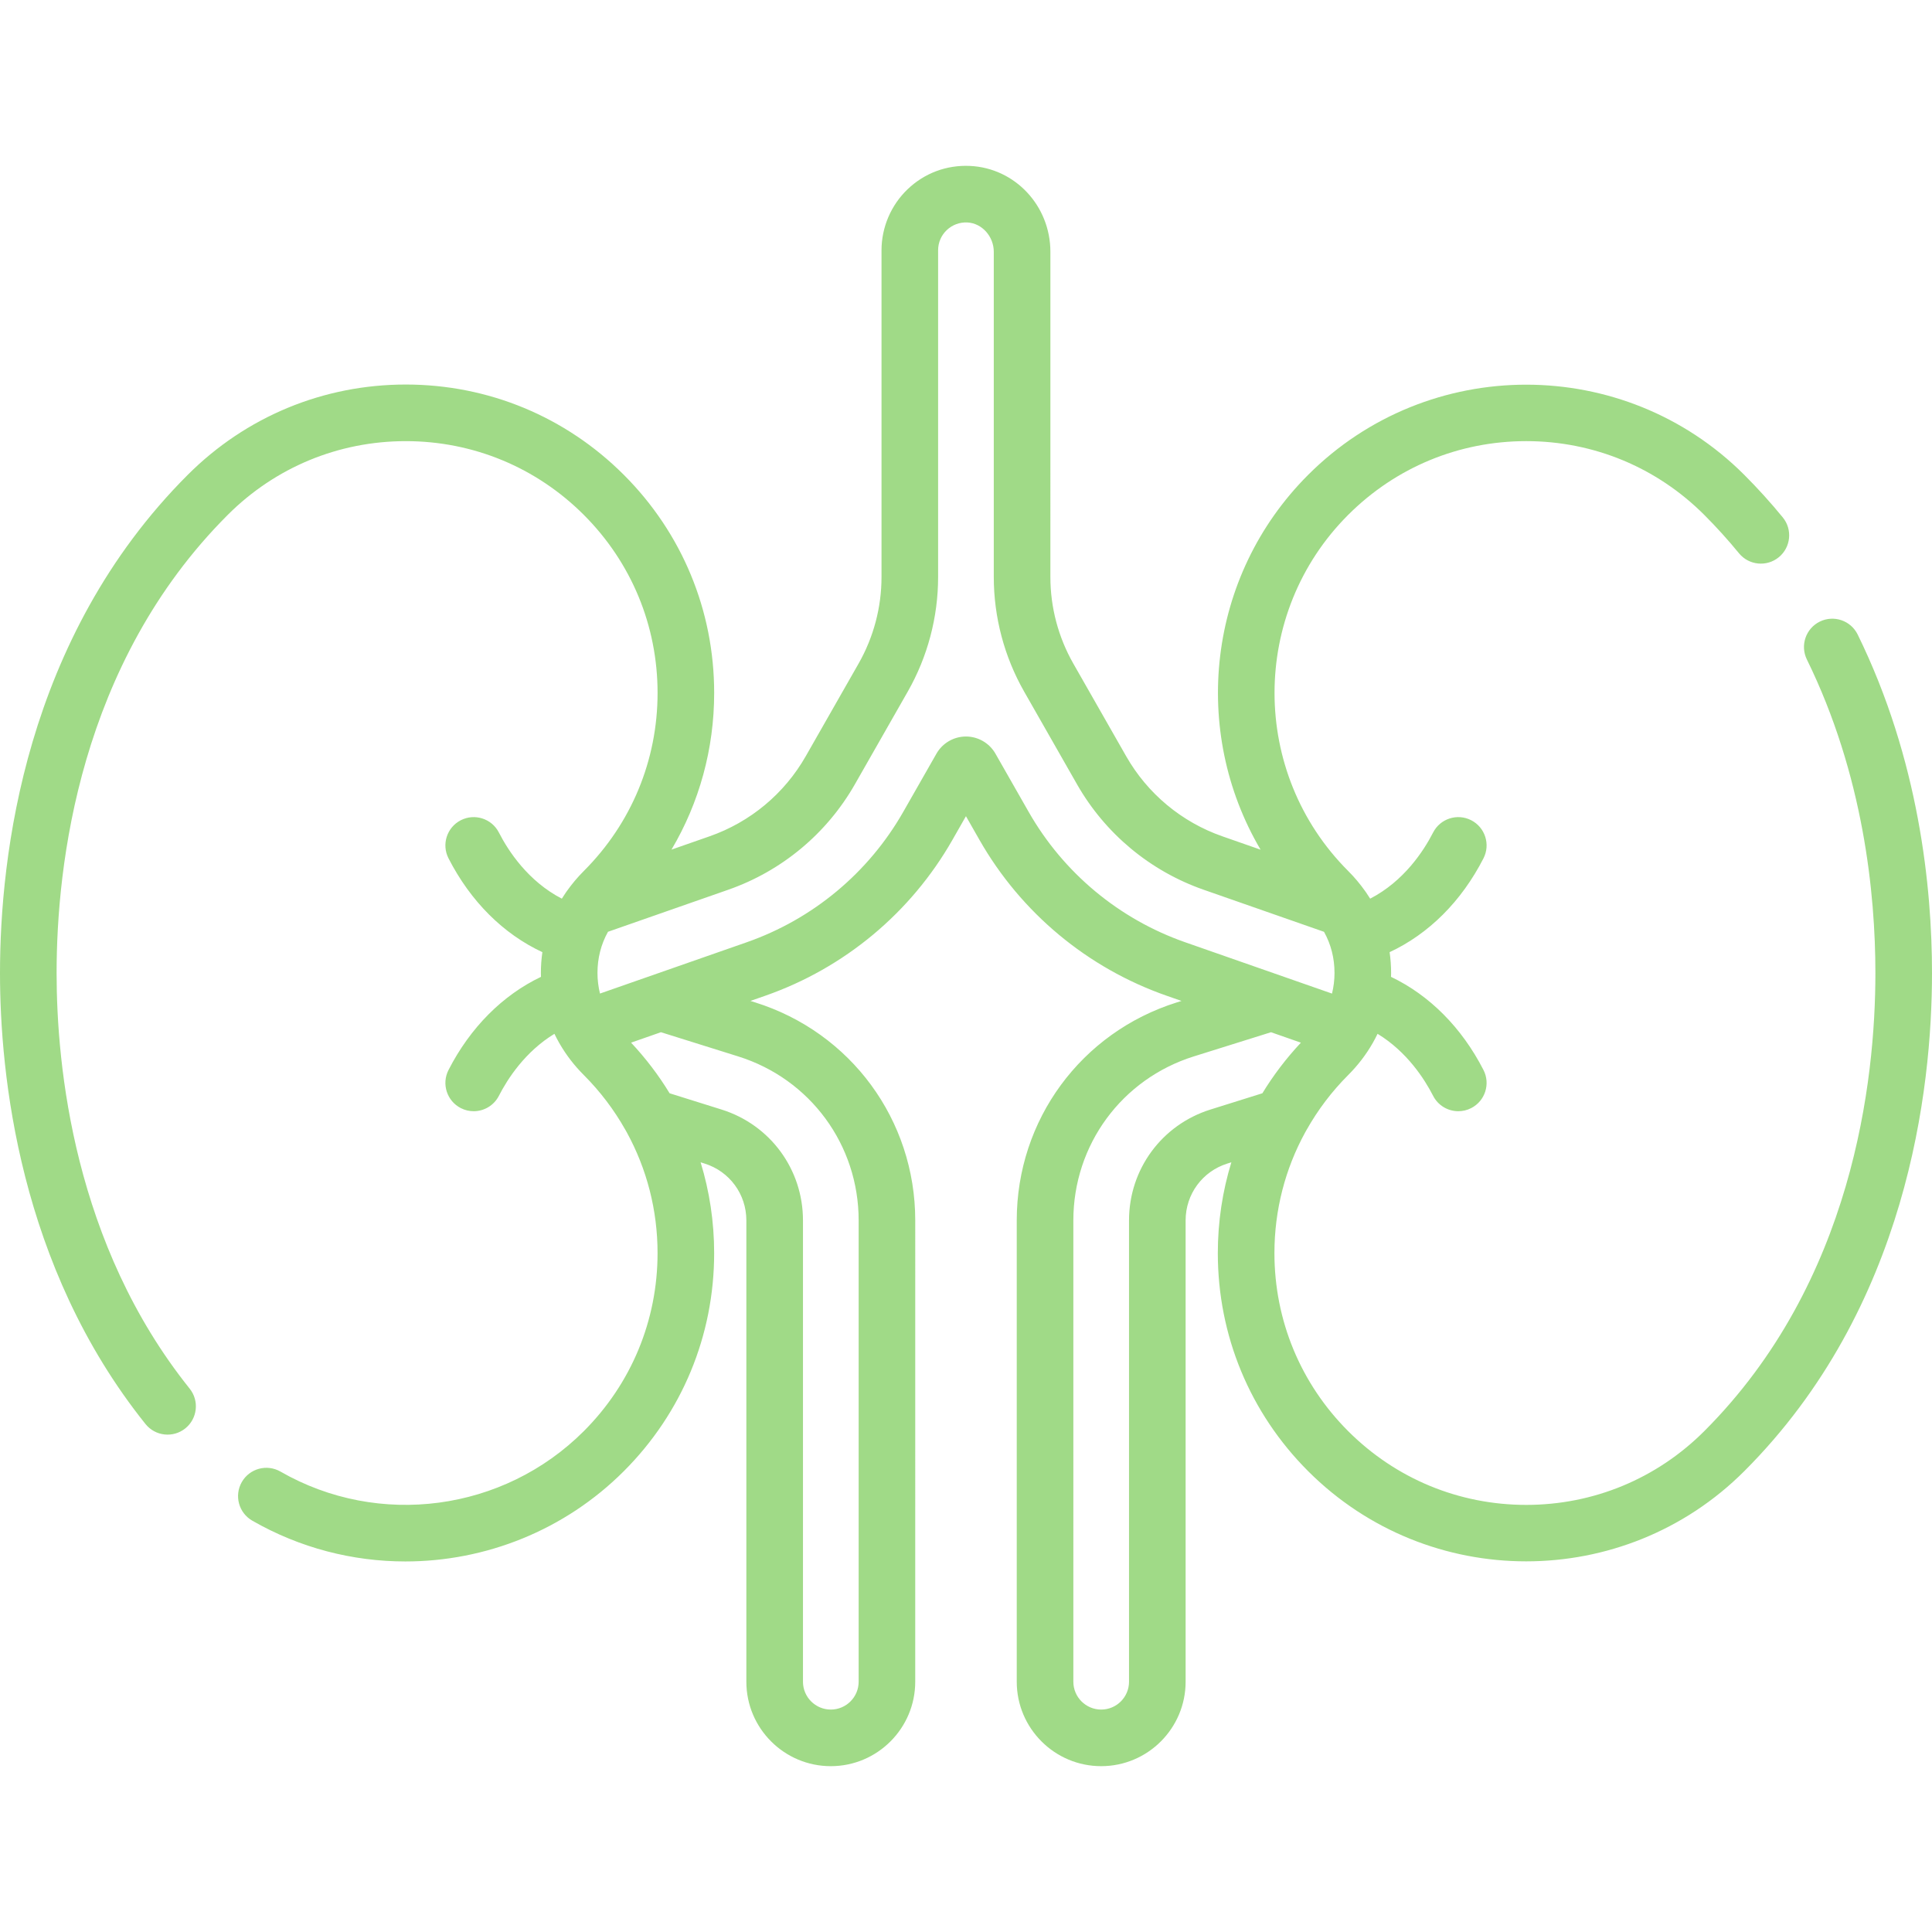 <?xml version="1.0" encoding="iso-8859-1"?>
<!--original color:003399 Generator: Adobe Illustrator 19.0.0, SVG Export Plug-In . SVG Version: 6.00 Build 0)  -->
<svg version="1.1" id="Capa_1" xmlns="http://www.w3.org/2000/svg" xmlns:xlink="http://www.w3.org/1999/xlink" x="0px" y="0px"
	 viewBox="0 0 512 512" xml:space="preserve" fill="#a0da87">
<g>
	<g>
		<path d="M492.305,168.159c-1.823-3.718-6.314-5.256-10.037-3.43c-3.719,1.824-5.254,6.318-3.43,10.037
			C493.849,205.363,497,236.841,497,257.86c0,28.404-5.893,81.948-45.354,121.409c-12.603,12.603-29.359,19.544-47.183,19.544
			c-17.822,0-34.579-6.941-47.182-19.544c-12.604-12.603-19.544-29.359-19.544-47.183c0-11.363,2.832-22.286,8.143-31.982
			c0.156-0.238,0.293-0.487,0.42-0.741c2.952-5.229,6.618-10.097,10.98-14.459c2.609-2.609,4.777-5.456,6.505-8.489
			c0.027-0.048,0.056-0.093,0.082-0.142c0.427-0.756,0.831-1.522,1.202-2.301c7.775,4.727,12.43,11.955,14.72,16.429
			c1.328,2.593,3.956,4.083,6.682,4.083c1.15,0,2.318-0.266,3.412-0.826c3.688-1.888,5.145-6.407,3.258-10.094
			c-5.766-11.259-14.337-19.834-24.505-24.687c0.009-0.339,0.024-0.676,0.024-1.017c0-1.875-0.135-3.719-0.396-5.527
			c10.34-4.817,19.023-13.436,24.876-24.868c1.888-3.687,0.429-8.206-3.258-10.094c-3.689-1.889-8.206-0.43-10.094,3.258
			c-2.503,4.89-7.74,12.907-16.679,17.525c-0.341-0.552-0.698-1.097-1.07-1.635c-0.088-0.13-0.177-0.258-0.273-0.382
			c-1.317-1.861-2.807-3.642-4.486-5.32c-26.017-26.017-26.017-68.349,0-94.366c12.602-12.603,29.359-19.544,47.182-19.544
			s34.58,6.941,47.184,19.545c3.212,3.212,6.308,6.633,9.202,10.169c2.623,3.206,7.35,3.677,10.554,1.053
			c3.206-2.624,3.678-7.349,1.054-10.554c-3.208-3.92-6.641-7.713-10.203-11.275c-31.866-31.866-83.715-31.865-115.579,0
			c-26.887,26.887-31.087,68-12.602,99.332l-10.147-3.547c-10.773-3.766-19.819-11.298-25.472-21.211l-14.007-24.559
			c-3.979-6.976-6.081-14.907-6.081-22.938V66.745c0-12.207-9.358-22.21-21.306-22.772c-6.193-0.29-12.049,1.897-16.517,6.16
			c-4.405,4.203-6.932,10.104-6.932,16.192v86.598c0,8.03-2.103,15.962-6.081,22.938l-14.005,24.557
			c-5.654,9.913-14.701,17.446-25.473,21.211l-10.098,3.529c7.369-12.447,11.309-26.682,11.309-41.526
			c0-21.83-8.501-42.353-23.937-57.789c-15.436-15.436-35.959-23.938-57.789-23.938c-21.83,0-42.354,8.501-57.789,23.938
			C6.463,169.129,0,227.135,0,257.86c0,26.67,5.009,77.662,38.557,119.521c2.59,3.232,7.311,3.753,10.543,1.162
			c3.232-2.59,3.752-7.311,1.162-10.543C19.581,329.719,15,282.562,15,257.86c0-28.404,5.892-81.947,45.354-121.409
			c12.603-12.603,29.359-19.544,47.183-19.544c17.823,0,34.58,6.941,47.183,19.544c12.603,12.603,19.544,29.359,19.544,47.183
			c0,17.824-6.94,34.58-19.544,47.183c-1.676,1.676-3.163,3.453-4.479,5.31c-0.095,0.123-0.183,0.25-0.27,0.378
			c-0.375,0.543-0.736,1.092-1.08,1.649c-8.939-4.618-14.176-12.635-16.68-17.526c-1.888-3.687-6.408-5.144-10.094-3.257
			c-3.687,1.888-5.145,6.407-3.257,10.094c5.854,11.432,14.537,20.051,24.876,24.867c-0.261,1.809-0.395,3.653-0.395,5.527
			c0,0.341,0.016,0.678,0.024,1.018c-10.169,4.853-18.74,13.427-24.505,24.687c-1.888,3.687-0.429,8.206,3.257,10.094
			c1.095,0.56,2.262,0.826,3.412,0.826c2.726,0,5.354-1.491,6.682-4.083c2.291-4.474,6.945-11.702,14.721-16.429
			c0.39,0.819,0.817,1.624,1.269,2.418c0.056,0.101,0.113,0.202,0.173,0.3c1.702,2.93,3.816,5.684,6.345,8.213
			c4.36,4.36,8.024,9.225,10.975,14.451c0.13,0.259,0.27,0.513,0.429,0.756c5.308,9.694,8.139,20.616,8.139,31.976
			c0,17.823-6.94,34.58-19.544,47.183c-21.278,21.277-54.337,25.684-80.392,10.714c-3.592-2.063-8.176-0.825-10.24,2.767
			c-2.063,3.592-0.824,8.176,2.767,10.24c12.658,7.271,26.662,10.812,40.581,10.812c21.182,0,42.165-8.2,57.89-23.926
			c15.436-15.436,23.937-35.959,23.937-57.789c0-8.279-1.229-16.368-3.589-24.065l1.057,0.331
			c6.618,2.073,11.065,8.125,11.065,15.06v122.263c0,12.339,10.038,22.377,22.377,22.377c12.339,0,22.378-10.038,22.378-22.377
			V323.413c0-26.602-17.056-49.817-42.442-57.77l-1.235-0.387l3.946-1.379c20.968-7.33,38.576-21.993,49.58-41.287l3.588-6.291
			l3.587,6.289c11.005,19.296,28.613,33.959,49.582,41.289l3.957,1.383l-1.223,0.383c-25.386,7.952-42.441,31.168-42.441,57.77
			v122.263c0,12.339,10.038,22.377,22.377,22.377s22.377-10.038,22.377-22.377V323.413c0-6.935,4.446-12.988,11.065-15.06
			l1.057-0.331c-2.36,7.697-3.589,15.786-3.589,24.065c0,21.83,8.501,42.354,23.936,57.789
			c15.935,15.935,36.858,23.901,57.79,23.899c20.925-0.002,41.858-7.968,57.789-23.899C505.537,346.592,512,288.584,512,257.86
			C512,235.253,508.583,201.34,492.305,168.159z M227.551,323.413v122.263c0,4.068-3.31,7.377-7.378,7.377
			c-4.068,0-7.377-3.309-7.377-7.377V323.413c0-13.527-8.673-25.331-21.582-29.375l-13.761-4.31
			c-2.9-4.768-6.318-9.257-10.209-13.416l7.911-2.765l20.469,6.411C214.721,285.939,227.551,303.403,227.551,323.413z
			 M272.604,215.157l-8.803-15.436c-1.598-2.8-4.593-4.539-7.816-4.538c-3.223,0.001-6.217,1.74-7.812,4.539l-8.805,15.436
			c-9.21,16.15-23.949,28.423-41.5,34.558L159,263.302c-0.423-1.748-0.662-3.558-0.662-5.443c0-3.95,0.937-7.605,2.786-10.928
			L193,235.789c14.189-4.96,26.105-14.882,33.553-27.94l14.005-24.557c5.267-9.236,8.051-19.737,8.051-30.369V66.325
			c0-2.037,0.812-3.933,2.286-5.339c1.473-1.405,3.416-2.125,5.457-2.03c3.866,0.182,7.011,3.676,7.011,7.789v86.176
			c0,10.632,2.784,21.134,8.052,30.37l14.006,24.558c7.445,13.057,19.361,22.98,33.553,27.94l31.906,11.152
			c1.845,3.321,2.779,6.972,2.779,10.918c0,1.888-0.24,3.701-0.664,5.451l-38.89-13.593
			C296.555,243.582,281.816,231.309,272.604,215.157z M320.784,294.038c-12.908,4.044-21.581,15.848-21.581,29.375v122.263
			c0,4.068-3.31,7.377-7.377,7.377c-4.067,0-7.377-3.309-7.377-7.377V323.413c0-20.01,12.83-37.474,31.926-43.455l20.457-6.407
			l7.917,2.767c-3.888,4.157-7.304,8.644-10.203,13.409L320.784,294.038z"/>
	</g>
</g>
<g>
</g>
<g>
</g>
<g>
</g>
<g>
</g>
<g>
</g>
<g>
</g>
<g>
</g>
<g>
</g>
<g>
</g>
<g>
</g>
<g>
</g>
<g>
</g>
<g>
</g>
<g>
</g>
<g>
</g>
</svg>
